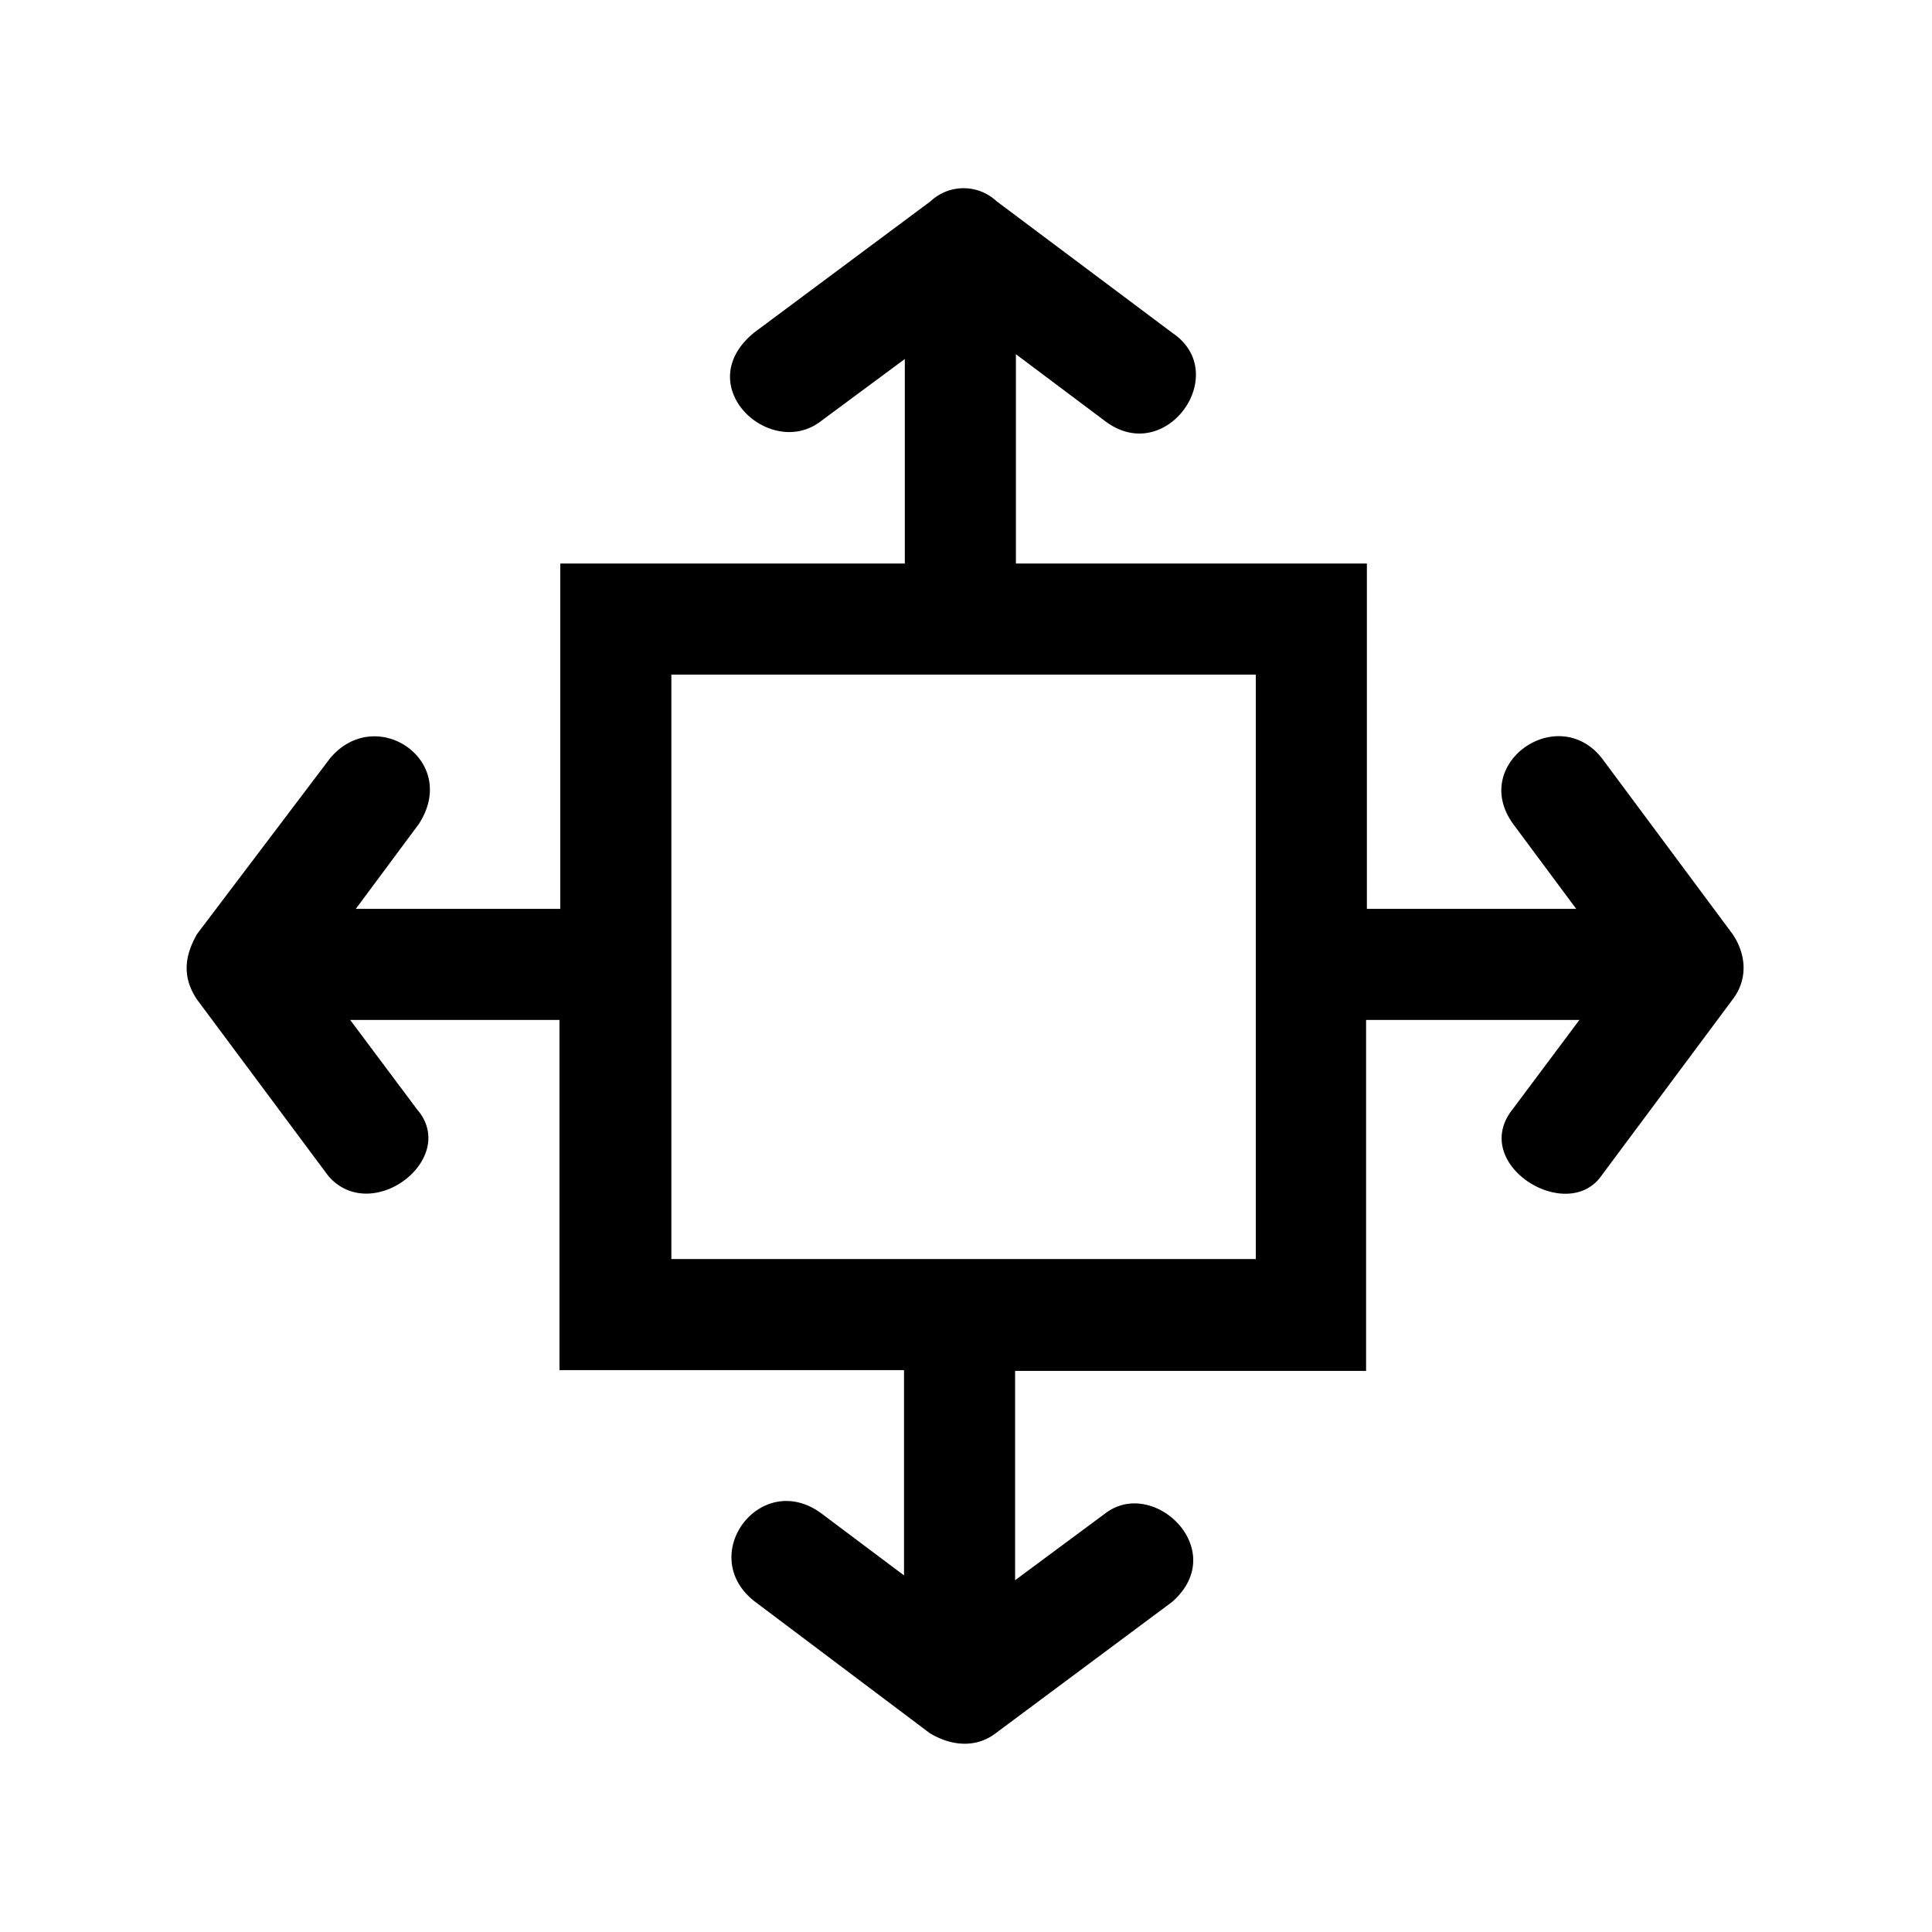 <svg viewBox="0 0 24 24" xmlns="http://www.w3.org/2000/svg">
    <path
        style="stroke-width:1;stroke-linecap:round;stroke-linejoin:round"
        d="M11.56 2.5 9.37 4.13c-.81.66.2 1.59.83 1.1l1.04-.77V7H6.96v4.29H4.42l.78-1.05c.52-.79-.53-1.5-1.1-.82L2.45 11.6c-.18.31-.17.57 0 .82l1.63 2.19c.54.62 1.63-.22 1.1-.83l-.83-1.11h2.6v4.35h4.28v2.55l-1.04-.78c-.75-.53-1.54.53-.82 1.1l2.18 1.64c.3.18.6.17.82 0l2.19-1.63c.73-.64-.23-1.56-.83-1.1l-1.12.83v-2.6h4.36v-4.36h2.65l-.83 1.11c-.54.68.67 1.43 1.1.83l1.63-2.19c.21-.27.16-.59 0-.82L19.9 9.42c-.55-.7-1.65.07-1.1.82l.78 1.05h-2.6V7h-4.36V4.4l1.12.84c.75.55 1.56-.6.83-1.1L12.38 2.5a.6.6 0 0 0-.82 0zM8.34 8.38h7.26v7.26H8.34Z" />
</svg>